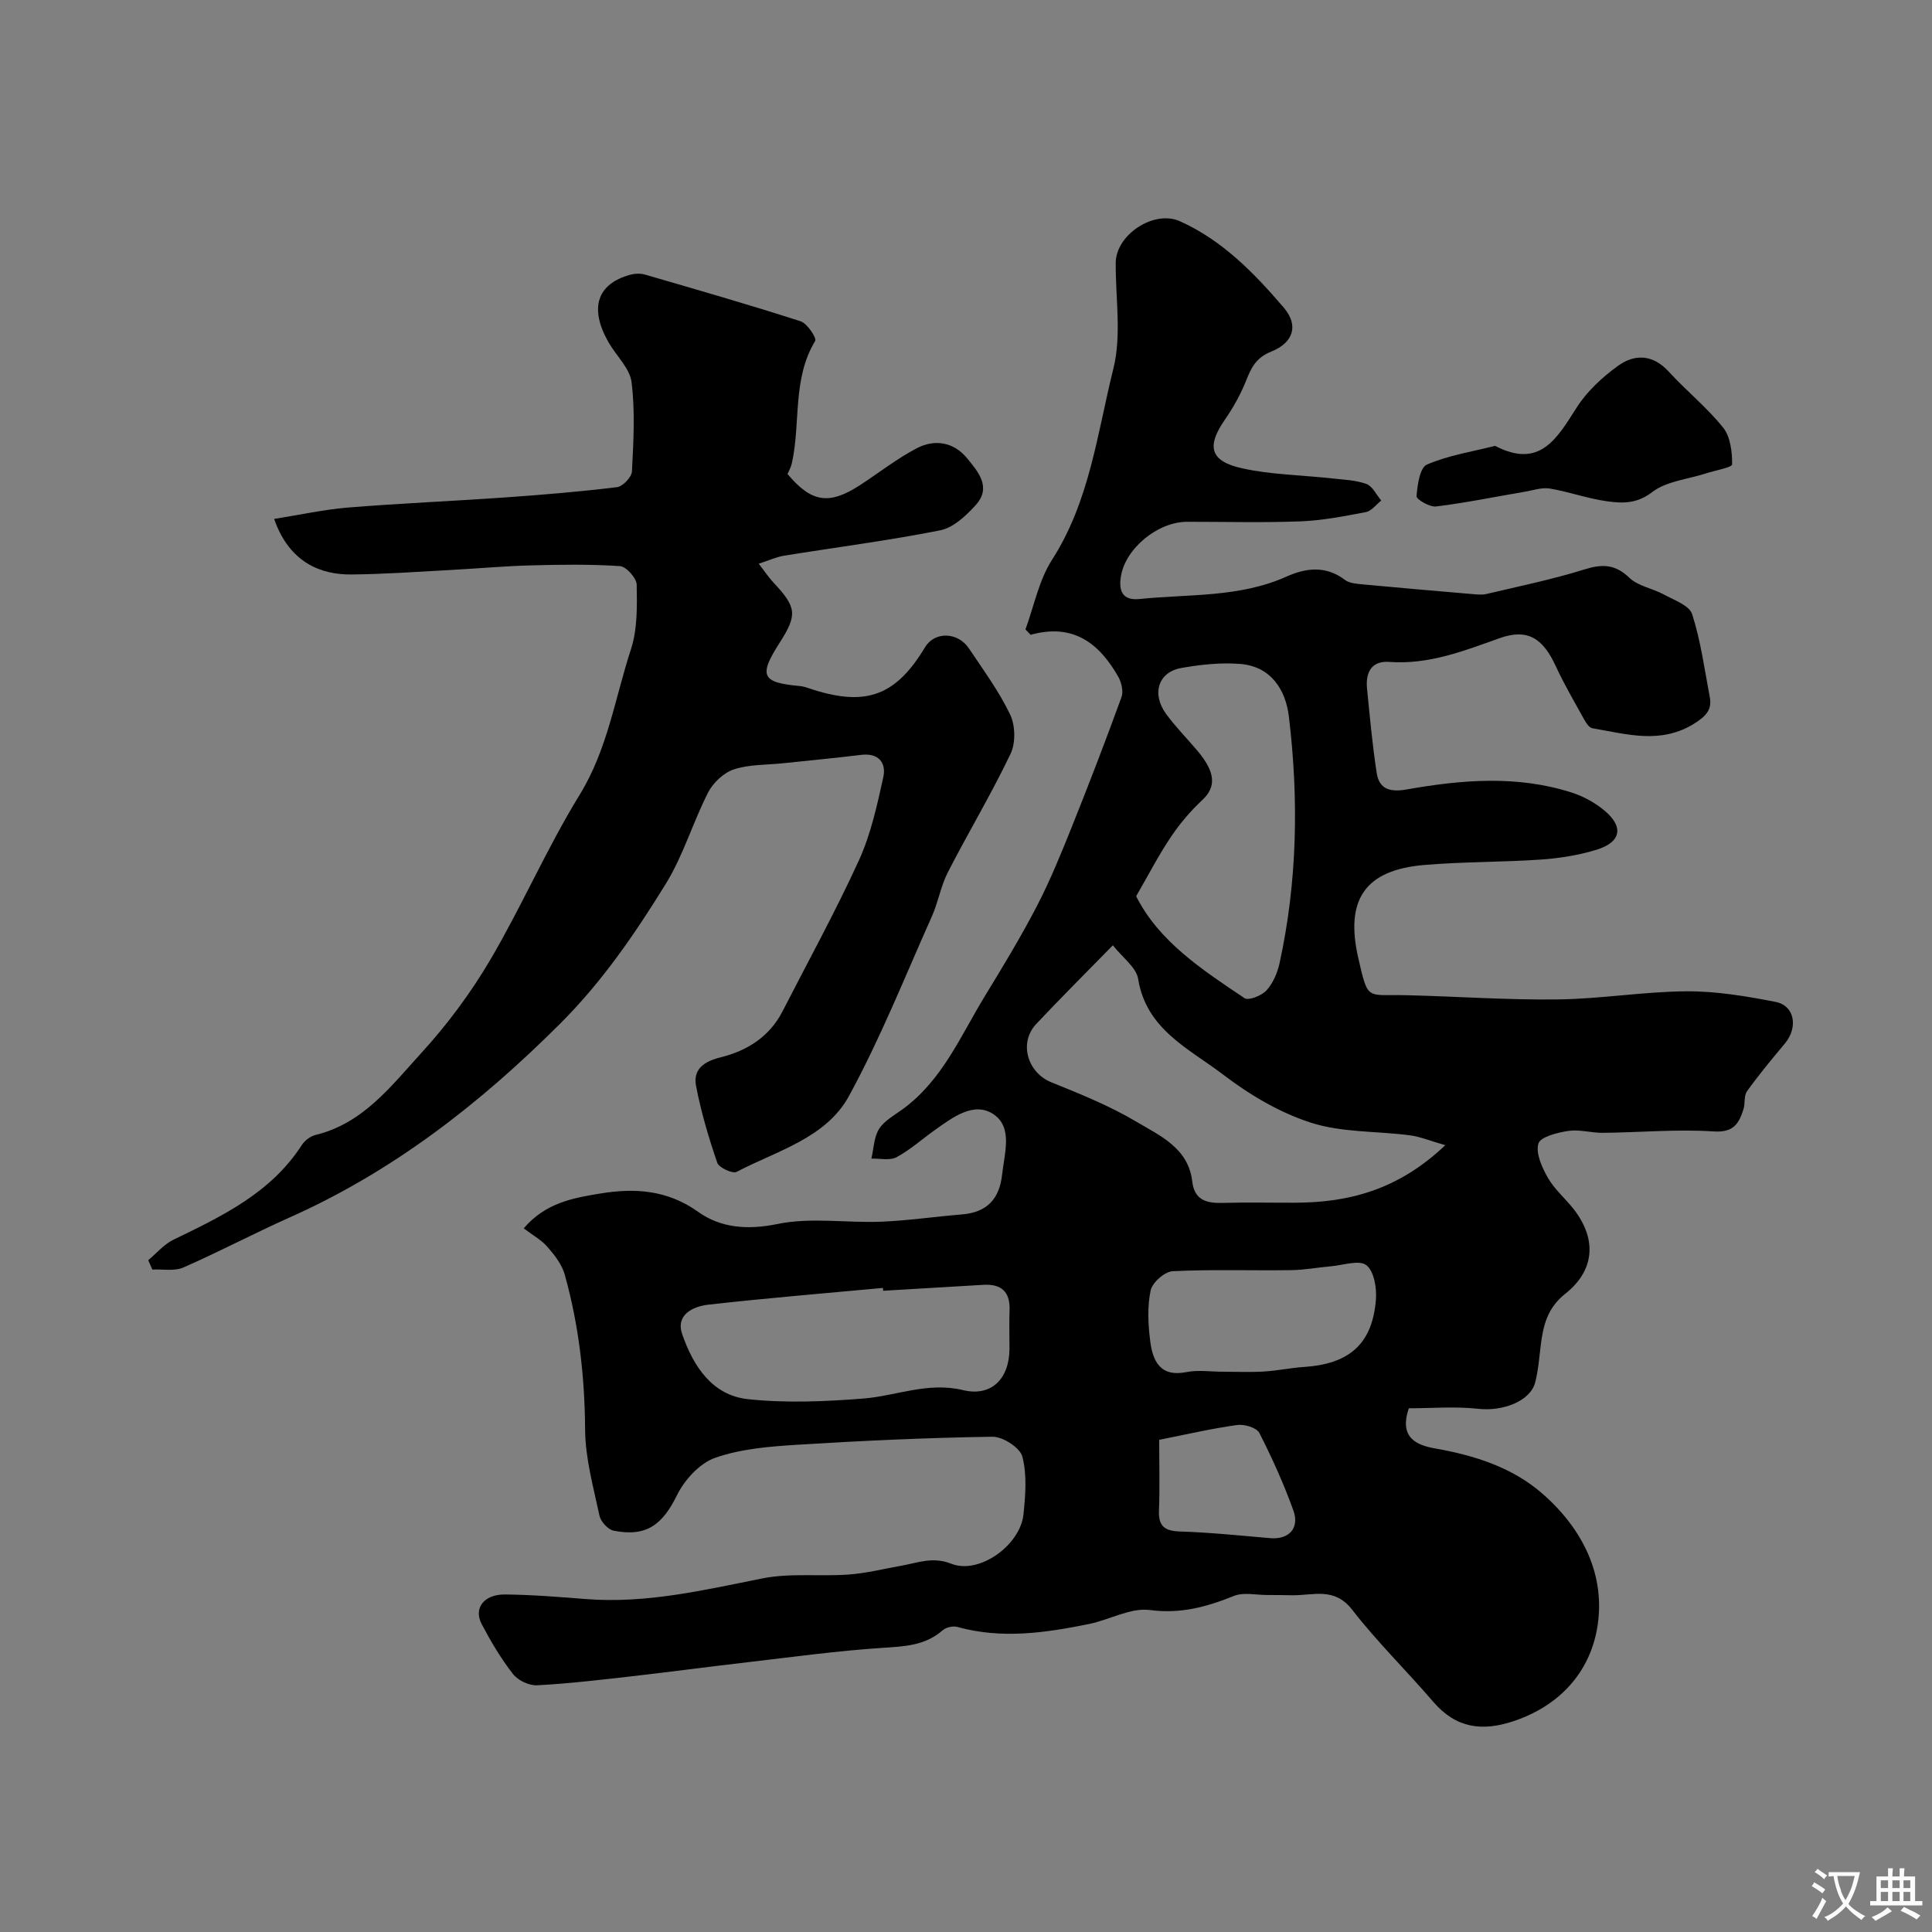 <svg enable-background="new 0 0 400 400" viewBox="0 0 400 400" xmlns="http://www.w3.org/2000/svg"><rect x="0" y="0" width="400" height="400" fill="#808080" stroke="none"/><g fill="#000001"><path d="m108.43 254.32c4.54-5.33 10.3-6.3 15.82-7.21 7.1-1.17 13.87-.8 20.31 3.8 4.64 3.32 10.21 3.79 16.44 2.5 6.88-1.42 14.27-.19 21.42-.47 5.57-.22 11.11-1.05 16.68-1.5 5.22-.42 7.83-3.15 8.39-8.35.48-4.42 2.25-9.75-1.86-12.44-4.03-2.63-8.38.69-12.02 3.27-2.67 1.88-5.13 4.13-7.98 5.66-1.39.75-3.46.24-5.22.3.49-2.08.52-4.44 1.59-6.14s3.14-2.82 4.86-4.07c8.23-5.99 12.02-15.2 17.07-23.48 3.74-6.12 7.47-12.28 10.77-18.64 2.75-5.31 5.02-10.9 7.25-16.46 3.55-8.86 6.98-17.78 10.24-26.75.44-1.2 0-3.06-.68-4.25-3.9-6.86-9.29-11.13-18.13-8.66-.36-.37-.71-.75-1.07-1.12 1.78-4.84 2.78-10.18 5.5-14.41 7.8-12.14 9.37-26.2 12.71-39.61 1.72-6.91.42-14.58.48-21.9.04-5.79 7.92-11 13.28-8.59 8.8 3.95 15.39 10.74 21.5 17.88 3.11 3.63 2.09 7.23-2.58 9.11-3.13 1.26-4.12 3.28-5.19 5.98-1.13 2.83-2.64 5.56-4.38 8.07-3.86 5.56-3.17 8.64 3.54 10.12 6.03 1.33 12.34 1.4 18.52 2.08 2.43.27 4.96.35 7.21 1.16 1.27.46 2.06 2.24 3.07 3.43-1.05.83-2 2.16-3.17 2.39-4.48.86-9.01 1.74-13.54 1.92-7.82.3-15.66.08-23.49.09-6.05.01-12.76 5.49-13.7 11.31-.47 2.88.23 5.05 3.85 4.68 10.22-1.05 20.7-.27 30.45-4.65 4.01-1.8 8.14-2.31 12.08.69.93.71 2.44.81 3.71.93 7.53.71 15.06 1.36 22.59 2 .99.08 2.05.21 2.99-.01 6.77-1.6 13.61-3 20.24-5.07 3.71-1.16 6.38-1.15 9.36 1.71 1.8 1.73 4.78 2.18 7.09 3.44 2.14 1.17 5.32 2.27 5.91 4.09 1.78 5.54 2.56 11.41 3.65 17.16.5 2.63-.8 3.96-3.09 5.42-7 4.46-14.11 2.25-21.24 1.04-.62-.11-1.23-1.02-1.61-1.7-2.04-3.69-4.19-7.34-5.95-11.16-2.63-5.71-5.78-7.88-11.66-5.77-7.45 2.66-14.69 5.5-22.82 4.9-3.69-.27-4.92 2.22-4.59 5.53.59 5.84 1.1 11.71 2.01 17.51.53 3.39 2.87 3.95 6.19 3.37 11.41-2.02 22.88-2.98 34.18.64 2.42.78 4.83 2.1 6.78 3.73 4.04 3.38 3.45 6.53-1.62 8.1-3.7 1.14-7.63 1.77-11.5 2.04-8.08.56-16.21.44-24.27 1.13-12.15 1.05-16.35 7.14-13.59 19.22 2.08 9.1 1.67 7.53 10.07 7.74 10.44.25 20.87 1.01 31.3.87 8.87-.11 17.72-1.62 26.59-1.68 6.16-.04 12.4 1.01 18.47 2.2 3.95.78 4.67 5.28 1.91 8.59-2.7 3.23-5.4 6.48-7.85 9.9-.68.95-.35 2.57-.75 3.79-.95 2.91-2.04 4.8-6.14 4.53-7.6-.5-15.28.21-22.92.29-2.39.03-4.85-.74-7.16-.4-2.26.34-5.82 1.23-6.22 2.62-.59 2.04.75 4.96 1.97 7.1 1.36 2.38 3.59 4.26 5.31 6.45 4.83 6.17 4.45 12.68-1.72 17.55-3.67 2.9-4.56 6.51-5.07 10.62-.32 2.59-.51 5.23-1.16 7.74-1.01 3.91-6.73 6.02-11.76 5.46-4.79-.53-9.69-.11-14.39-.11-2.12 6.12 1.67 7.65 5.42 8.31 8.19 1.44 16 3.92 22.24 9.37 8.35 7.29 13.25 17.05 11.3 27.98-1.61 9.06-7.76 15.93-17.26 19.11-6.61 2.21-11.98 1.43-16.65-4-5.52-6.44-11.63-12.4-16.81-19.09-3.68-4.74-8.09-2.9-12.43-2.97-1.71-.03-3.42-.06-5.13-.05-2.31 0-4.89-.62-6.89.19-5.65 2.27-11.04 3.76-17.42 2.92-3.98-.53-8.3 2.01-12.54 2.88-9.05 1.85-18.13 3.17-27.32.62-.9-.25-2.33.08-3.03.69-3.63 3.18-7.89 3.34-12.45 3.64-9.32.61-18.59 1.89-27.88 2.97-7.97.92-15.92 1.99-23.89 2.9-6.57.75-13.15 1.53-19.75 1.88-1.66.09-3.96-1.01-4.99-2.33-2.49-3.19-4.59-6.74-6.48-10.33-1.73-3.28.45-6.18 4.81-6.14 5.6.05 11.2.51 16.79.95 12.47.98 24.44-1.87 36.53-4.28 5.77-1.15 11.9-.36 17.85-.8 3.7-.27 7.36-1.2 11.03-1.85 3.38-.6 6.36-1.9 10.23-.38 5.78 2.28 14.28-3.86 14.93-10.23.41-3.97.75-8.19-.23-11.95-.48-1.85-4.05-4.15-6.19-4.12-13.53.2-27.07.83-40.58 1.67-5.68.36-11.56.84-16.85 2.7-3.19 1.12-6.32 4.55-7.88 7.72-3.01 6.13-6.36 8.71-13.12 7.36-1.18-.23-2.68-1.89-2.94-3.12-1.25-5.89-2.93-11.86-2.97-17.81-.07-10.93-1.29-21.62-4.22-32.1-.57-2.04-2.03-3.95-3.46-5.59-1.22-1.48-3.01-2.45-5.03-3.97zm190.8-17.22c-3.1-.89-5.19-1.77-7.36-2.05-6.81-.89-13.97-.54-20.39-2.59-6.49-2.07-12.75-5.78-18.21-9.95-7.03-5.37-15.94-9.32-17.63-19.84-.38-2.39-3.22-4.39-5.23-6.96-5.43 5.55-10.73 10.83-15.86 16.28-3.69 3.92-1.81 10.1 3.12 12.09 6 2.42 12.08 4.87 17.61 8.16 4.88 2.9 10.75 5.44 11.56 12.35.46 3.95 3.01 4.55 6.37 4.46 4.99-.15 9.98-.02 14.98-.04 11.09-.05 21.28-2.64 31.04-11.91zm-64-51.55c4.67 9.33 13.62 15.2 22.44 21.11.84.56 3.56-.53 4.56-1.63 1.35-1.49 2.26-3.64 2.7-5.66 3.68-16.88 3.97-33.94 1.92-51.01-.67-5.56-3.71-10.39-10.08-10.9-4.01-.32-8.16.13-12.15.83-4.84.84-6.26 5.36-3.15 9.58 1.94 2.64 4.26 4.99 6.39 7.5 3.84 4.53 3.97 7.56 1.07 10.26-2.43 2.27-4.65 4.87-6.5 7.64-2.54 3.76-4.63 7.83-7.2 12.28zm-52.38 81.69c-.02-.2-.03-.39-.05-.59-12.08 1.13-24.18 2.11-36.24 3.48-3.11.36-6.72 2.1-5.31 6.13 2.27 6.52 6.16 12.62 13.58 13.42 7.86.84 15.93.5 23.85-.12 6.88-.54 13.37-3.51 20.71-1.75 5.96 1.43 9.59-2.45 9.61-8.57.01-2.66-.08-5.32.02-7.98.14-3.83-1.71-5.47-5.43-5.25-6.92.41-13.83.81-20.74 1.23zm70.31 16.76c2.83 0 5.67.13 8.49-.04 2.77-.16 5.52-.76 8.29-.94 9.45-.62 14.19-4.78 14.93-13.94.19-2.41-.39-5.92-1.98-7.14-1.5-1.15-4.8.01-7.31.23-2.77.24-5.52.77-8.29.8-8.17.11-16.35-.18-24.5.22-1.65.08-4.22 2.34-4.56 3.97-.71 3.35-.53 6.99-.1 10.43.52 4.15 2.03 7.59 7.55 6.48 2.4-.47 4.98-.07 7.48-.07zm-13.16 14.1c0 5.34.14 10-.05 14.64-.13 3.31 1.23 4.24 4.41 4.34 6.22.2 12.44.85 18.65 1.38 3.81.32 6.1-2.03 4.77-5.73-1.98-5.5-4.39-10.86-7.05-16.06-.56-1.09-3.11-1.85-4.58-1.64-5.3.73-10.53 1.95-16.15 3.07z"/><path d="m56.76 107.44c5.47-.87 10.37-1.96 15.32-2.36 10.85-.88 21.73-1.33 32.59-2.1 7.71-.54 15.41-1.18 23.08-2.12 1.19-.15 3.03-2.08 3.09-3.26.31-6.15.67-12.39-.08-18.46-.36-2.91-3.18-5.48-4.77-8.27-4.03-7.07-2.41-12.1 4.51-13.99.96-.26 2.12-.3 3.07-.02 10.76 3.13 21.53 6.22 32.19 9.66 1.37.44 3.37 3.48 3.01 4.07-4.78 7.91-2.96 16.97-4.83 25.34-.17.78-.59 1.5-.89 2.21 4.93 5.88 8.56 6.46 14.93 2.35 3.97-2.57 7.71-5.55 11.88-7.71 3.63-1.89 7.56-1.28 10.3 2.02 2.32 2.81 5.23 6.09 1.82 9.81-1.99 2.18-4.6 4.64-7.29 5.18-10.72 2.13-21.58 3.52-32.37 5.26-1.51.24-2.96.92-5.23 1.66 1.35 1.75 2.13 2.93 3.08 3.94 4.77 5.09 4.95 6.64 1.24 12.43-4.39 6.86-3.73 8.24 4.21 8.96.95.09 1.88.48 2.8.77 11.03 3.47 17.11 1.15 23.11-8.82 1.97-3.28 6.78-3.2 9.1.29 2.98 4.47 6.21 8.85 8.51 13.66 1.08 2.26 1.16 5.9.08 8.14-3.98 8.33-8.75 16.28-12.97 24.5-1.47 2.86-1.99 6.18-3.31 9.13-5.57 12.47-10.64 25.23-17.16 37.19-4.76 8.74-14.92 11.34-23.27 15.72-.84.44-3.66-.86-4.01-1.88-1.78-5.2-3.36-10.52-4.39-15.92-.65-3.41 1.6-5.05 5.05-5.9 5.48-1.35 10.14-4.25 12.85-9.53 5.32-10.39 10.96-20.63 15.81-31.24 2.47-5.41 3.78-11.41 5.06-17.26.64-2.95-.96-5.05-4.61-4.6-5.36.66-10.74 1.16-16.11 1.73-3.42.36-7.01.22-10.21 1.27-2.11.69-4.3 2.76-5.34 4.78-3.17 6.2-5.15 13.07-8.78 18.94-6.36 10.31-13.13 20.22-21.91 28.98-16.53 16.5-34.52 30.51-55.91 40.05-7.42 3.31-14.61 7.12-22.05 10.38-1.85.81-4.26.32-6.41.43-.29-.65-.57-1.3-.86-1.94 1.72-1.43 3.24-3.28 5.2-4.23 10.09-4.89 20.18-9.68 26.58-19.59.6-.93 1.76-1.84 2.82-2.1 9.87-2.37 15.68-10.13 21.93-16.97 5.37-5.88 10.23-12.41 14.27-19.27 6.57-11.17 11.74-23.17 18.52-34.19 5.78-9.41 7.32-20.03 10.62-30.13 1.36-4.17 1.27-8.91 1.19-13.38-.03-1.36-2.16-3.75-3.46-3.84-6.17-.41-12.38-.32-18.57-.15-5.45.14-10.89.65-16.34.94-6.93.37-13.85.88-20.78.94-6 .04-12.72-2.27-15.91-11.5z"/><path d="m309.54 92.31c9.3 4.85 12.83-1.58 16.9-7.94 2.14-3.35 5.29-6.27 8.54-8.62 3.47-2.51 7.23-2.4 10.52 1.2 3.64 3.98 7.92 7.41 11.27 11.6 1.51 1.89 1.86 5.03 1.85 7.59 0 .63-3.49 1.25-5.38 1.86-3.79 1.23-8.23 1.61-11.2 3.9-3.16 2.43-6.13 2.32-9.28 1.89-4.01-.55-7.89-1.97-11.89-2.64-1.67-.28-3.51.38-5.26.67-6.09 1.04-12.15 2.28-18.28 3.04-1.32.16-4.1-1.48-4.05-2.12.18-2.31.68-5.92 2.15-6.56 4.39-1.9 9.3-2.65 14.11-3.87z"/></g><path d="m377.9 391.2c-.2.3-.4.5-.6.8-.7-.6-1.4-1-2.2-1.5.2-.3.4-.5.5-.8.6.4 1.4.8 2.3 1.5zm-1.8 6.1c-.2-.2-.5-.4-.9-.6.4-.6.8-1.2 1.2-1.9s.7-1.3.9-1.9c.3.3.5.5.8.7-.7 1.3-1.4 2.6-2 3.7zm2.2-9c-.3.3-.5.5-.6.8-.6-.6-1.3-1.1-2-1.5.3-.3.5-.5.6-.7.6.5 1.3.9 2 1.4zm.3.2v-.9h2 4.5c-.3 1.3-.6 2.5-1 3.6s-.9 2.1-1.4 3c.4.5 1 1 1.6 1.4s1.2.8 1.9 1.1c-.3.2-.5.4-.8.8-.4-.3-1-.7-1.6-1.2s-1.2-1.1-1.6-1.6c-.5.6-1.1 1.1-1.7 1.6s-1.4.9-2.1 1.4c-.1-.3-.3-.5-.7-.8.6-.2 1.2-.5 1.9-1s1.4-1.1 2-1.8c-.5-.8-.9-1.6-1.2-2.5s-.6-2-.8-3.2c-.4.1-.7.1-1 .1zm2.5 2.7c.2 1 .7 1.7 1 2.2.3-.5.6-1.1 1-2s.6-1.9.9-3h-3.2-.4c.1.9.3 1.8.7 2.8z" fill="#fafbfa"/><path d="m396.5 388.5v1.5 3.6h1.5v.9c-.4 0-1 0-1.7 0h-7.9c-.5 0-.9 0-1.2 0v-.9h1.3v-3.5c0-.7 0-1.2 0-1.6h2.4c0-.8 0-1.4 0-1.7h1c0 .3-.1.8-.1 1.7h1.5c0-.8 0-1.4 0-1.7h1c0 .3-.1.9-.1 1.7zm-8.2 9.2c-.2-.3-.5-.5-.8-.8.8-.3 1.4-.6 1.9-.9s1-.7 1.4-1.1c.3.3.6.5.9.8-1.6 1-2.8 1.6-3.4 2zm2.6-6.8v-1.6h-1.5v1.6zm0 2.7v-1.9h-1.5v1.9zm2.4-2.7v-1.6h-1.5v1.6zm0 2.7v-1.9h-1.5v1.9zm.2 2 .7-.8c.4.2.9.5 1.6.8s1.3.7 1.8 1c-.3.3-.5.5-.8.8-.4-.3-1.5-1-3.3-1.8zm2-4.7v-1.6h-1.4v1.6zm0 2.7v-1.9h-1.4v1.9z" fill="#fafbfa"/></svg>